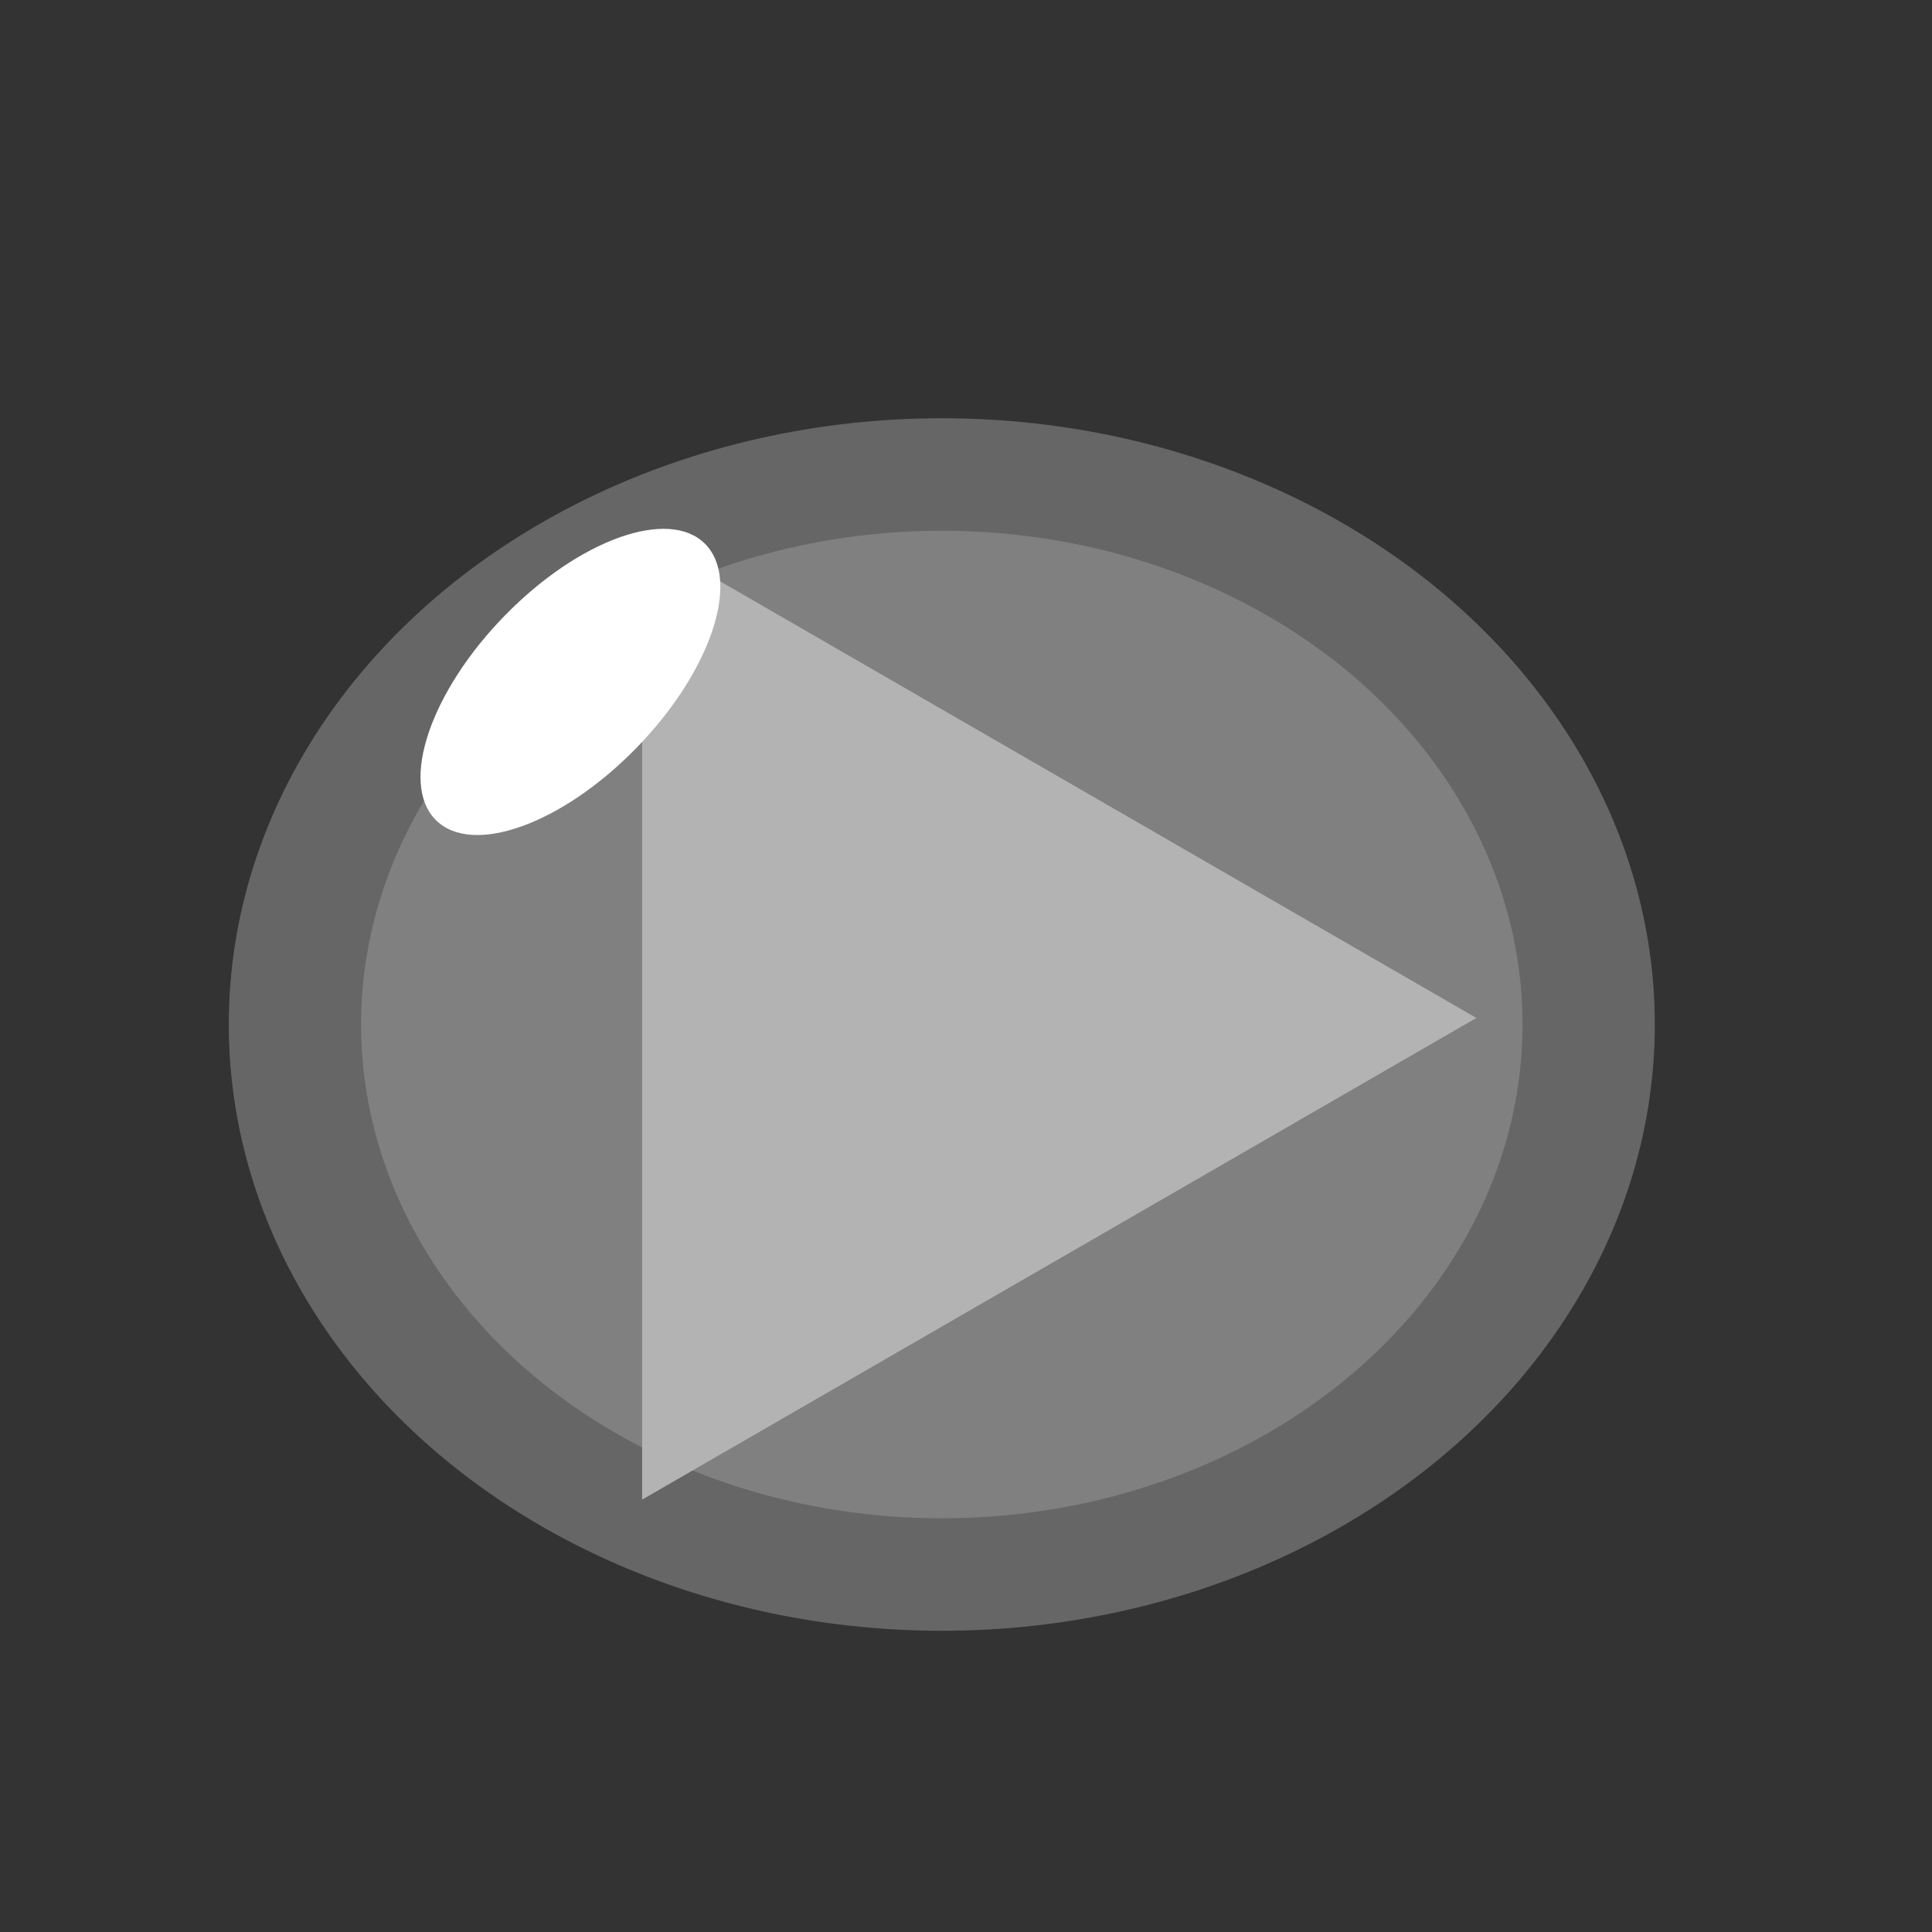 <?xml version="1.0" encoding="UTF-8" standalone="no"?>
<!-- Created with Inkscape (http://www.inkscape.org/) -->

<svg
   xmlns:dc="http://purl.org/dc/elements/1.1/"
   xmlns:cc="http://creativecommons.org/ns#"
   xmlns:rdf="http://www.w3.org/1999/02/22-rdf-syntax-ns#"
   xmlns:svg="http://www.w3.org/2000/svg"
   xmlns="http://www.w3.org/2000/svg"
   xmlns:sodipodi="http://sodipodi.sourceforge.net/DTD/sodipodi-0.dtd"
   xmlns:inkscape="http://www.inkscape.org/namespaces/inkscape"
   width="1024"
   height="1024"
   viewBox="0 0 135.467 135.467"
   version="1.1"
   id="svg8"
   inkscape:version="0.92.4 (5da689c313, 2019-01-14)"
   sodipodi:docname="start.svg"
   inkscape:export-filename="C:\Users\panu-\PycharmProjects\nextgame\data\images\icons\start.png"
   inkscape:export-xdpi="10.923292"
   inkscape:export-ydpi="10.923292">
  <rect x="0" y="0" width="135.467" height="135.467" fill="#333333" stroke="none"/>
  <defs
     id="defs2">
    <inkscape:perspective
       sodipodi:type="inkscape:persp3d"
       inkscape:vp_x="-71.838595 : 81.722957 : 1"
       inkscape:vp_y="0 : 1000 : 0"
       inkscape:vp_z="121.09896 : 130.87568 : 1"
       inkscape:persp3d-origin="55.634203 : 78.42817 : 1"
       id="perspective924" />
  </defs>
  <sodipodi:namedview
     id="base"
     pagecolor="#ffffff"
     bordercolor="#666666"
     borderopacity="1.0"
     inkscape:pageopacity="0.0"
     inkscape:pageshadow="2"
     inkscape:zoom="0.49481546"
     inkscape:cx="218.11214"
     inkscape:cy="696.62997"
     inkscape:document-units="mm"
     inkscape:current-layer="layer2"
     showgrid="false"
     units="px"
     width="1024px"
     inkscape:window-width="2560"
     inkscape:window-height="1361"
     inkscape:window-x="-9"
     inkscape:window-y="-9"
     inkscape:window-maximized="1"
     inkscape:snap-global="false" />
  <g
     inkscape:groupmode="layer"
     id="layer5"
     inkscape:label="bg"
     style="display:inline"
     sodipodi:insensitive="true">
    <ellipse
       style="fill:#666666;fill-opacity:1;stroke:none;stroke-width:0.132;stroke-opacity:1"
       id="path825"
       cx="66.037"
       cy="71.836"
       rx="49.995"
       ry="42.51" />
    <ellipse
       style="display:inline;fill:#808080;fill-opacity:1;stroke:none;stroke-width:0.108;stroke-opacity:1"
       id="path825-8"
       cx="66.037"
       cy="71.836"
       rx="40.719"
       ry="34.622" />
  </g>
  <g
     inkscape:groupmode="layer"
     id="layer1"
     inkscape:label="text"
     style="display:inline"
     sodipodi:insensitive="true">
    <path
       sodipodi:type="star"
       style="fill:#b3b3b3;fill-opacity:1;stroke:none;stroke-width:0.12;stroke-opacity:1"
       id="path829"
       sodipodi:sides="3"
       sodipodi:cx="64.521812"
       sodipodi:cy="71.375946"
       sodipodi:r1="38.997902"
       sodipodi:r2="19.498951"
       sodipodi:arg1="0"
       sodipodi:arg2="1.0471976"
       inkscape:flatsided="true"
       inkscape:rounded="0"
       inkscape:randomized="0"
       d="m 103.52,71.376 -58.497,33.773 0,-67.546 z"
       inkscape:transform-center-x="-9.7494763"
       inkscape:transform-center-y="2.2812268e-06" />
  </g>
  <g
     inkscape:groupmode="layer"
     id="layer2"
     inkscape:label="text 1">
    <ellipse
       style="fill:#ffffff;fill-opacity:1;stroke:none;stroke-width:0.11;stroke-opacity:1"
       id="path862"
       cx="62.044"
       cy="5.09"
       rx="6.545"
       ry="13.523"
       transform="matrix(0.702,0.712,-0.699,0.715,0,0)" />
  </g>
</svg>

